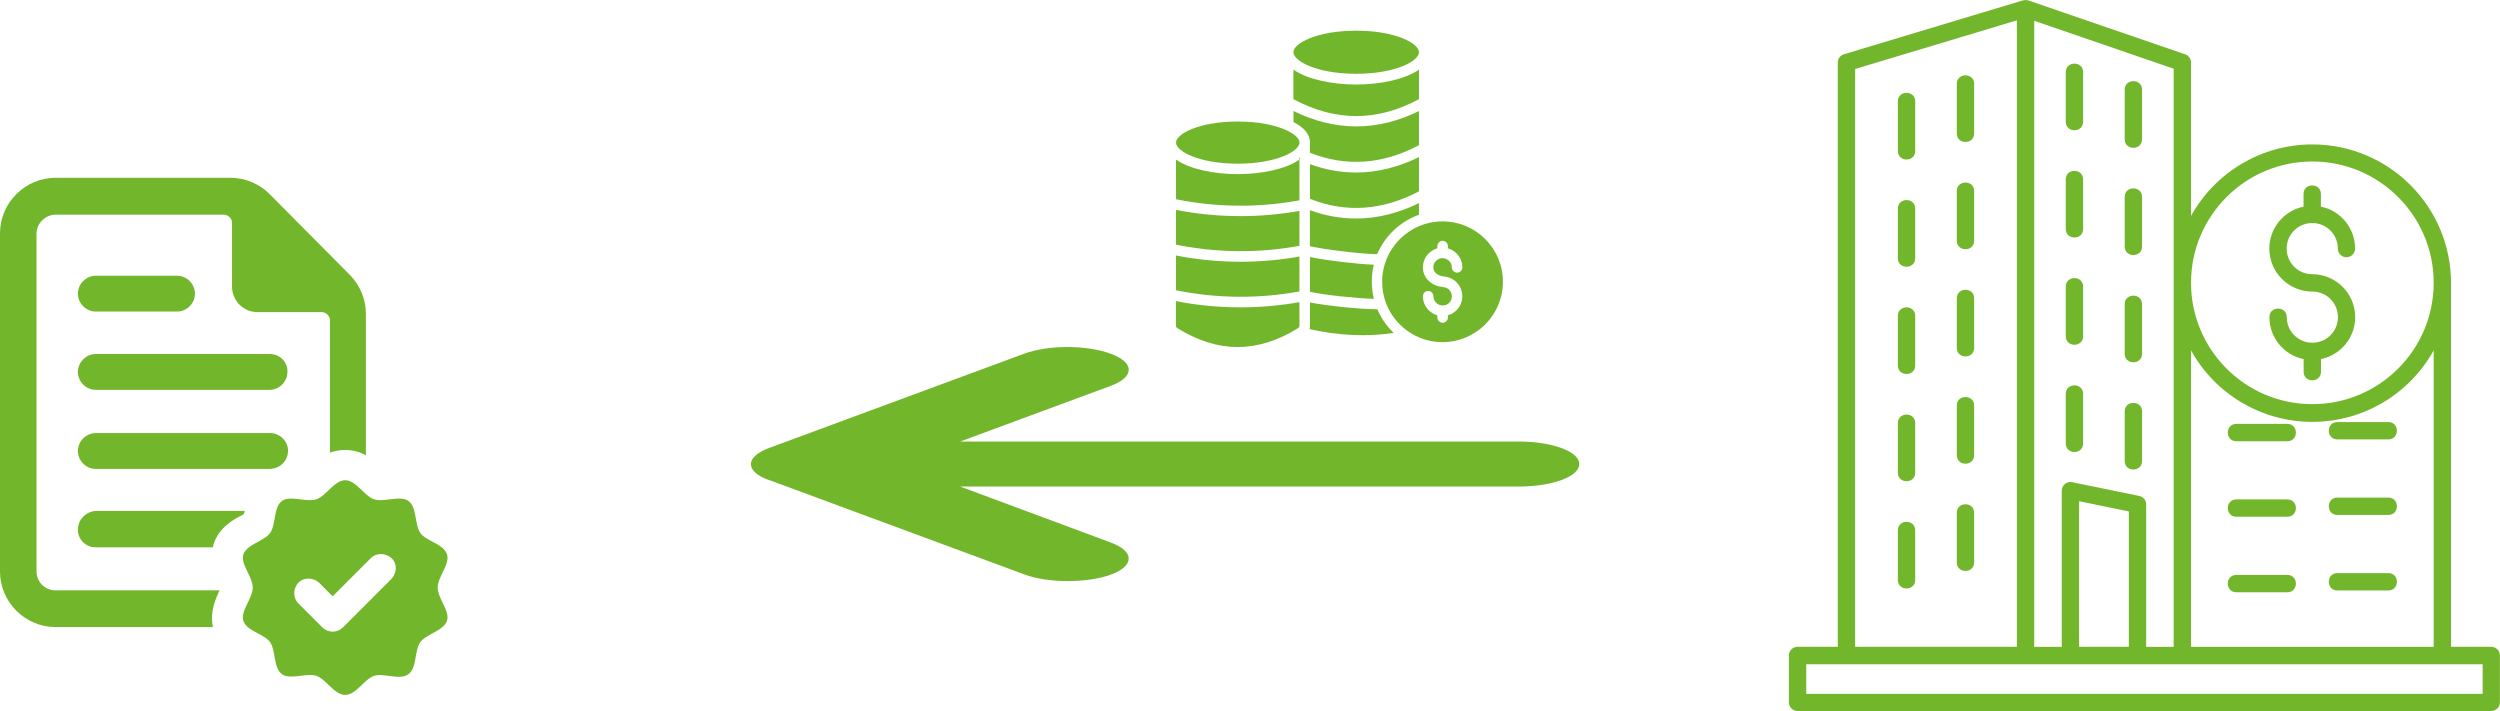 <?xml version="1.0" encoding="UTF-8"?>
<svg id="Ebene_2" data-name="Ebene 2" xmlns="http://www.w3.org/2000/svg" viewBox="0 0 260.86 74.2">
  <defs>
    <style>
      .cls-1, .cls-2 {
        fill: #72b62b;
        stroke-width: 0px;
      }

      .cls-2 {
        fill-rule: evenodd;
      }
    </style>
  </defs>
  <g id="Ebene_1-2" data-name="Ebene 1">
    <path class="cls-2" d="m210.45,67.5V2.12l-16.88,5.08v60.29h16.88Zm1.81-65.32v65.32h2.87v-16.3c0-.61.59-1.04,1.16-.87l6.93,1.42c.43.09.72.46.72.88v14.87h2.87V7.17l-14.55-5h0Zm-1.21-2.12c.21-.07.44-.07.64,0l16.32,5.61c.38.13.61.48.61.86v16c2.55-4.59,7.38-7.46,12.66-7.46,7.99,0,14.47,6.48,14.47,14.47v37.95h4.2c.5,0,.9.41.9.9v4.9c0,.5-.41.9-.9.9h-72.39c-.5,0-.9-.41-.9-.9v-4.9c0-.5.41-.9.9-.9h4.2V6.53c0-.39.25-.75.65-.87L211.05.05h0Zm17.57,36.5v30.94h25.32v-30.94c-2.55,4.59-7.38,7.46-12.66,7.46s-10.11-2.86-12.66-7.46h0Zm-40.15,35.84h70.58v-3.09h-70.58v3.09h0Zm28.47-4.9v-15.2l5.19,1.06v14.13h-5.19Zm16.41-21.46h5.32c1.19,0,1.19-1.81,0-1.81h-5.32c-1.19,0-1.19,1.81,0,1.81h0Zm10.54-.19h5.32c1.19,0,1.19-1.81,0-1.81h-5.32c-1.19,0-1.19,1.81,0,1.81h0Zm-10.54,8.07h5.32c1.19,0,1.19-1.81,0-1.81h-5.32c-1.19,0-1.19,1.81,0,1.81h0Zm10.54-.19h5.32c1.19,0,1.19-1.81,0-1.81h-5.32c-1.19,0-1.19,1.81,0,1.81h0Zm-10.54,8.07h5.32c1.19,0,1.19-1.81,0-1.81h-5.32c-1.19,0-1.19,1.81,0,1.81h0Zm10.54-.19h5.32c1.19,0,1.19-1.81,0-1.81h-5.32c-1.19,0-1.19,1.81,0,1.81h0Zm-28.34-54.08c0-1.19,1.81-1.19,1.81,0v5.17c0,1.19-1.81,1.19-1.81,0v-5.17h0Zm6.15,1.83c0-1.19,1.81-1.19,1.81,0v5.17c0,1.19-1.81,1.19-1.81,0v-5.17h0Zm-6.15,9.36c0-1.19,1.81-1.19,1.81,0v5.17c0,1.19-1.81,1.19-1.81,0v-5.17h0Zm6.15,1.83c0-1.19,1.81-1.19,1.81,0v5.17c0,1.19-1.81,1.19-1.81,0v-5.17h0Zm-6.15,9.36c0-1.19,1.81-1.19,1.81,0v5.17c0,1.19-1.81,1.19-1.81,0v-5.17h0Zm6.15,1.83c0-1.19,1.81-1.19,1.81,0v5.17c0,1.19-1.81,1.19-1.81,0v-5.17h0Zm-6.15,9.36c0-1.19,1.81-1.19,1.81,0v5.17c0,1.19-1.81,1.19-1.81,0v-5.17h0Zm6.15,1.83c0-1.19,1.81-1.19,1.81,0v5.17c0,1.19-1.81,1.19-1.81,0v-5.17h0Zm-17.52-34.18c0-1.19,1.81-1.19,1.81,0v5.17c0,1.19-1.81,1.19-1.81,0v-5.17h0Zm-6.15,1.83c0-1.19,1.81-1.19,1.81,0v5.17c0,1.19-1.81,1.19-1.81,0v-5.17h0Zm6.15,9.36c0-1.19,1.81-1.19,1.81,0v5.17c0,1.19-1.81,1.19-1.81,0v-5.17h0Zm-6.15,1.83c0-1.19,1.81-1.19,1.81,0v5.17c0,1.19-1.81,1.19-1.81,0v-5.17h0Zm6.15,9.36c0-1.19,1.81-1.19,1.81,0v5.17c0,1.19-1.81,1.19-1.81,0v-5.17h0Zm-6.15,1.83c0-1.19,1.81-1.19,1.81,0v5.17c0,1.19-1.81,1.19-1.81,0v-5.17h0Zm6.15,9.36c0-1.19,1.81-1.19,1.81,0v5.17c0,1.19-1.81,1.19-1.81,0v-5.17h0Zm-6.15,1.83c0-1.19,1.81-1.19,1.81,0v5.17c0,1.19-1.81,1.19-1.81,0v-5.17h0Zm6.15,9.36c0-1.19,1.81-1.19,1.81,0v5.17c0,1.19-1.81,1.19-1.81,0v-5.17h0Zm-6.15,1.83c0-1.19,1.81-1.19,1.81,0v5.17c0,1.19-1.81,1.19-1.81,0v-5.17h0Zm43.25-38.49c-6.99,0-12.66,5.67-12.66,12.66s5.67,12.66,12.66,12.66,12.66-5.67,12.66-12.66-5.67-12.66-12.66-12.66h0Zm0,13.57c1.48,0,2.67,1.19,2.67,2.67s-1.19,2.67-2.67,2.67-2.67-1.19-2.67-2.67c0-1.19-1.81-1.19-1.81,0,0,2.13,1.5,3.96,3.57,4.38v1.32c0,1.19,1.81,1.19,1.81,0v-1.32c2.07-.43,3.57-2.26,3.57-4.38,0-2.47-2.01-4.48-4.48-4.48-1.48,0-2.67-1.19-2.67-2.67s1.19-2.67,2.67-2.67,2.67,1.19,2.67,2.67c0,.5.41.9.9.9s.9-.41.9-.9c0-2.13-1.5-3.96-3.57-4.38v-1.32c0-1.19-1.81-1.19-1.81,0v1.32c-2.07.43-3.57,2.26-3.57,4.38,0,2.47,2.01,4.48,4.48,4.48h0Z"/>
    <g>
      <g>
        <g>
          <g>
            <path class="cls-1" d="m135.59,16.4v.25s.05-.03.07-.06c-.04-.06-.06-.13-.07-.19Z"/>
            <path class="cls-1" d="m135.59,14.88c0,.91-2.45,2.2-6.44,2.2s-6.44-1.28-6.44-2.2,2.45-2.2,6.44-2.2c2.19,0,3.91.38,5.02.88.03.02.06.03.09.04.86.41,1.34.88,1.34,1.28Z"/>
          </g>
          <path class="cls-1" d="m135.66,16.59s-.05.04-.07.06v-.25c.02.06.04.13.07.19Z"/>
          <g>
            <path class="cls-1" d="m135.59,16.65v4.25c-4.27.79-8.6.75-12.88-.11v-4.14c1.41,1,3.98,1.52,6.44,1.52s5.03-.52,6.44-1.52Z"/>
            <path class="cls-1" d="m135.59,22.02v3.63c-4.27.78-8.6.74-12.88-.12v-3.63c2.24.44,4.49.65,6.75.65,2.05,0,4.09-.18,6.13-.54Z"/>
            <g>
              <path class="cls-1" d="m135.59,26.78v3.63c-4.27.78-8.6.74-12.88-.12v-3.63c2.24.44,4.5.65,6.76.65,2.05,0,4.09-.18,6.12-.54Z"/>
              <path class="cls-1" d="m135.59,31.53v2.46c0,.1-.05.19-.13.24-4.24,2.64-8.37,2.64-12.63,0-.07-.05-.13-.14-.13-.24v-2.57c2.24.44,4.49.65,6.75.65,2.05,0,4.09-.18,6.13-.54Z"/>
            </g>
          </g>
        </g>
        <g>
          <path class="cls-1" d="m148.06,5.45c0,.94-2.49,2.25-6.55,2.25s-6.55-1.31-6.55-2.25,2.49-2.25,6.55-2.25c4.06,0,6.55,1.31,6.55,2.25Z"/>
          <g>
            <path class="cls-1" d="m148.06,7.25v3.1c-4.4,2.35-8.69,2.35-13.1,0v-3.09c1.43,1.02,4.04,1.56,6.55,1.56s5.13-.54,6.55-1.56Z"/>
            <path class="cls-1" d="m148.06,11.58v3.57c-3.78,2.01-7.61,2.28-11.37.79v-1.06c0-.89-.67-1.61-1.72-2.14v-1.16c2.17,1.08,4.37,1.61,6.55,1.61,2.2,0,4.38-.54,6.55-1.61Z"/>
            <path class="cls-1" d="m148.06,16.39v3.57c-3.78,2.01-7.61,2.28-11.37.79v-3.62c1.6.59,3.21.87,4.82.87,2.19,0,4.38-.54,6.55-1.61Z"/>
          </g>
        </g>
        <g>
          <path class="cls-1" d="m150.55,26.92s-.02,0-.03,0h-.03s.02,0,.03,0h.03Z"/>
          <g>
            <path class="cls-1" d="m150.52,23.1c-3.47,0-6.3,2.82-6.3,6.3,0,.73.12,1.43.35,2.09.87,2.45,3.2,4.21,5.95,4.21,3.47,0,6.3-2.82,6.3-6.3s-2.82-6.3-6.3-6.3Zm-.95,4.92c.07.52.62.79,1.1.83.61.05,1.16.35,1.52.85s.47,1.12.33,1.73c-.18.7-.74,1.28-1.44,1.47v.23c0,.3-.25.55-.55.55s-.55-.25-.55-.55v-.23c-.26-.07-.5-.19-.71-.36-.51-.39-.8-.99-.8-1.63,0-.3.25-.55.55-.55s.55.25.55.55.14.58.37.76c.17.13.37.2.59.2h0c.09,0,.18-.01.27-.03.31-.08.58-.35.66-.67.07-.29.02-.59-.15-.82s-.43-.37-.71-.39c-1.11-.09-1.98-.81-2.11-1.78-.08-.59.1-1.19.49-1.64.27-.3.62-.52,1-.63v-.23c0-.3.25-.55.55-.55s.55.25.55.55v.23c.87.25,1.51,1.04,1.51,1.99,0,.3-.25.55-.55.55s-.55-.25-.55-.55c0-.52-.42-.94-.93-.96-.01,0-.02,0-.03,0h-.03c-.27,0-.52.12-.7.33-.19.2-.27.47-.23.76Z"/>
            <path class="cls-1" d="m148.06,21.19v1.22c-1.96.7-3.55,2.2-4.36,4.11-1.57-.01-5.37-.46-7.02-.83v-3.76c1.6.59,3.21.87,4.82.87,2.19,0,4.39-.54,6.56-1.61Z"/>
            <path class="cls-1" d="m143.35,31.18c-1.72-.04-5.12-.39-6.66-.73v-3.63c1.73.36,4.91.74,6.66.8-.14.56-.21,1.16-.21,1.77,0,.61.07,1.21.22,1.79Z"/>
          </g>
        </g>
      </g>
      <path class="cls-1" d="m145.41,34.74c-2.79.42-5.73.28-8.77-.4.03-.11.05-.23.05-.35v-2.43c1.85.37,5.37.71,7,.71h.03c.39.94.98,1.77,1.7,2.46Z"/>
    </g>
    <path class="cls-1" d="m80.26,50.09l26.66,9.86c2.46.91,6.55.91,9.01,0s2.46-2.42,0-3.33l-15.74-5.85h58.23c3.55,0,6.37-1.04,6.37-2.35s-2.82-2.35-6.37-2.35h-58.23l15.74-5.82c2.46-.91,2.46-2.42,0-3.33-1.27-.47-2.91-.71-4.55-.71s-3.28.24-4.55.71l-26.57,9.82c-1.18.44-1.91,1.04-1.91,1.68s.64,1.24,1.91,1.68h0Z"/>
    <g>
      <path class="cls-1" d="m22.9,61.6H5.8c-1.14,0-1.99-.91-1.99-1.99V24.39c0-1.08.91-1.99,1.99-1.99h17.56c.45,0,.85.4.85.85v6.65c0,1.48,1.19,2.67,2.67,2.67h6.7c.45,0,.85.4.85.85v13.81c.45-.17,1.02-.28,1.59-.28.85,0,1.59.23,2.16.57v-14.77c0-1.53-.62-3.01-1.7-4.09l-8.35-8.41c-1.08-1.08-2.56-1.7-4.09-1.7H5.8c-3.18,0-5.8,2.61-5.8,5.8v35.28c0,3.18,2.61,5.8,5.8,5.8h16.42c-.34-1.59.28-2.95.68-3.81Z"/>
      <path class="cls-1" d="m8.12,55.24c0,1.08.85,1.87,1.87,1.87h12.22c0-.11.06-.17.06-.28.57-1.82,2.16-2.67,3.07-3.12.06,0,.06-.06.11-.06,0-.06,0-.11.06-.17,0-.06,0-.11.06-.17h-15.57c-1.02.06-1.87.91-1.87,1.93Z"/>
      <path class="cls-1" d="m30.06,47.06c0-1.02-.85-1.87-1.87-1.87H10c-1.02,0-1.87.85-1.87,1.87s.85,1.87,1.87,1.87h18.12c1.08,0,1.93-.85,1.93-1.87Z"/>
      <path class="cls-1" d="m28.18,36.94H10c-1.02,0-1.87.85-1.87,1.87s.85,1.87,1.87,1.87h18.12c1.02,0,1.87-.85,1.87-1.87.06-1.02-.8-1.87-1.82-1.87Z"/>
      <path class="cls-1" d="m10,32.51h8.47c1.02,0,1.87-.85,1.87-1.87s-.85-1.87-1.87-1.87h-8.47c-1.02,0-1.87.85-1.87,1.87s.85,1.87,1.87,1.87Z"/>
      <path class="cls-1" d="m42.61,70.35c.91-.62.62-2.5,1.25-3.35s2.44-1.19,2.78-2.22-.97-2.33-.97-3.47,1.31-2.44.97-3.47c-.34-1.08-2.16-1.36-2.78-2.22-.62-.91-.34-2.73-1.25-3.35-.85-.62-2.56.17-3.58-.17s-1.87-1.99-3.01-1.99-1.99,1.65-3.01,1.99c-1.08.34-2.73-.45-3.58.17-.91.62-.62,2.5-1.25,3.35-.62.85-2.44,1.19-2.78,2.22-.34,1.02.97,2.33.97,3.47s-1.31,2.44-.97,3.47c.34,1.08,2.16,1.36,2.78,2.22.62.91.34,2.73,1.25,3.35.85.62,2.56-.17,3.58.17,1.02.34,1.87,1.99,3.01,1.99s1.99-1.65,3.01-1.99,2.67.51,3.58-.17Zm-6.82-4.89c-.28.28-.68.45-1.08.45s-.8-.17-1.08-.45l-2.5-2.5c-.57-.57-.57-1.53,0-2.16.57-.57,1.53-.57,2.16,0l1.42,1.42,3.98-3.98c.57-.57,1.53-.57,2.16,0s.57,1.53,0,2.16l-5.06,5.06Z"/>
    </g>
  </g>
</svg>